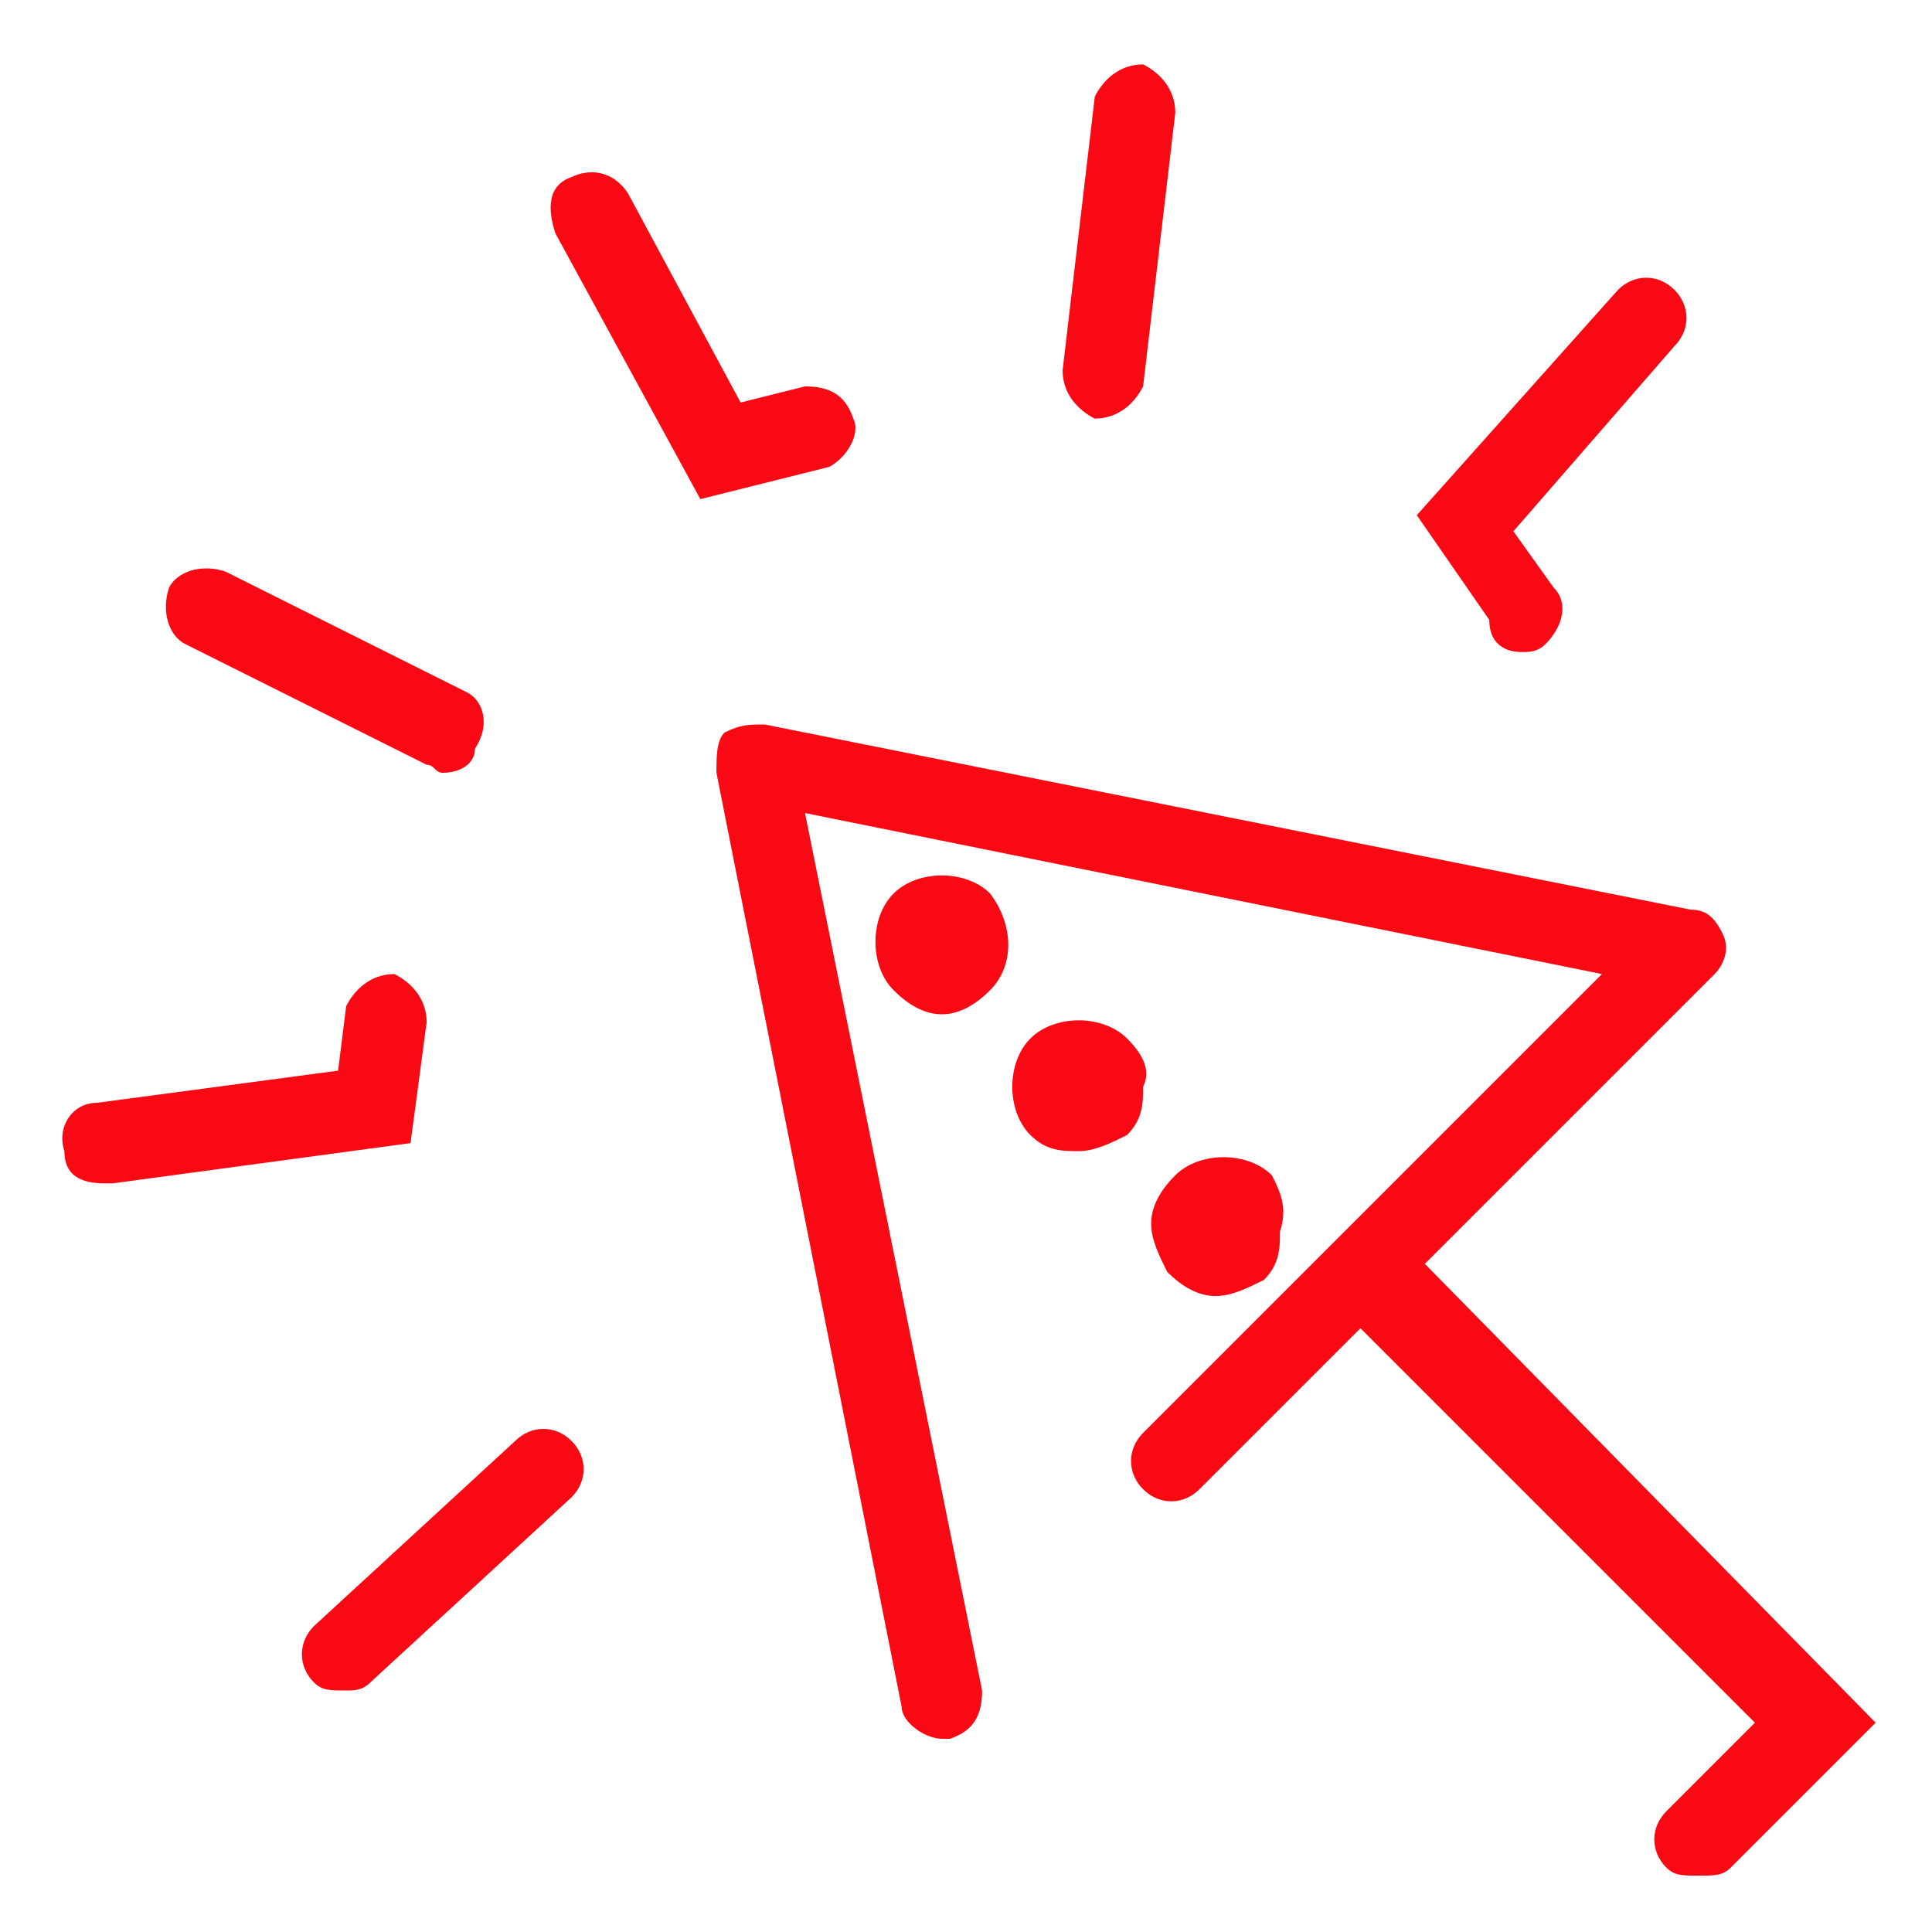 <?xml version="1.0" encoding="utf-8"?>
<!-- Generator: Adobe Illustrator 20.0.0, SVG Export Plug-In . SVG Version: 6.00 Build 0)  -->
<svg version="1.1" id="Layer_1" xmlns="http://www.w3.org/2000/svg" xmlns:xlink="http://www.w3.org/1999/xlink" x="0px" y="0px"
	 viewBox="0 0 24 24" style="enable-background:new 0 0 24 24;" xml:space="preserve">
<style type="text/css">
	.st0{fill:#f80913;}
</style>
<g>
	<path class="st0" d="M6.4,17.9l-2.5,2.3c-0.2,0.2-0.2,0.5,0,0.7C4,21,4.1,21,4.3,21c0.1,0,0.2,0,0.3-0.1l2.5-2.3
		c0.2-0.2,0.2-0.5,0-0.7S6.6,17.7,6.4,17.9z"/>
	<path class="st0" d="M5.3,12.7c0-0.3-0.2-0.5-0.4-0.6c-0.3,0-0.5,0.2-0.6,0.4l-0.1,0.8l-3,0.4c-0.3,0-0.5,0.3-0.4,0.6
		c0,0.3,0.2,0.4,0.5,0.4c0,0,0,0,0.1,0l3.7-0.5L5.3,12.7z"/>
	<path class="st0" d="M2.3,8l3,1.5c0.1,0,0.1,0.1,0.2,0.1c0.2,0,0.4-0.1,0.4-0.3C6.1,9,6,8.7,5.8,8.6l-3-1.5C2.5,7,2.2,7.1,2.1,7.3
		C2,7.6,2.1,7.9,2.3,8z"/>
	<path class="st0" d="M10.6,5.2c-0.1-0.3-0.3-0.4-0.6-0.4L9.2,5L7.8,2.4C7.6,2.1,7.3,2.1,7.1,2.2C6.8,2.3,6.8,2.6,6.9,2.9l1.8,3.3
		l1.6-0.4C10.5,5.7,10.7,5.4,10.6,5.2z"/>
	<path class="st0" d="M13.6,5.2C13.7,5.2,13.7,5.2,13.6,5.2c0.3,0,0.5-0.2,0.6-0.4l0.4-3.4c0-0.3-0.2-0.5-0.4-0.6
		c-0.3,0-0.5,0.2-0.6,0.4l-0.4,3.4C13.2,4.9,13.4,5.1,13.6,5.2z"/>
	<path class="st0" d="M18.9,8.1c0.1,0,0.2,0,0.3-0.1c0.2-0.2,0.3-0.5,0.1-0.7l-0.5-0.7l2-2.3c0.2-0.2,0.2-0.5,0-0.7s-0.5-0.2-0.7,0
		l-2.5,2.8l0.9,1.3C18.5,8,18.7,8.1,18.9,8.1z"/>
	<path class="st0" d="M17.7,15.7l3.6-3.6c0.1-0.1,0.2-0.3,0.1-0.5s-0.2-0.3-0.4-0.3L9.5,9C9.3,9,9.2,9,9,9.1
		C8.9,9.2,8.9,9.4,8.9,9.6l2.3,11.6c0,0.2,0.3,0.4,0.5,0.4h0.1c0.3-0.1,0.4-0.3,0.4-0.6L10,10.1l9.9,2l-5.7,5.7
		c-0.2,0.2-0.2,0.5,0,0.7s0.5,0.2,0.7,0l2-2l4.9,4.9l-1.1,1.1c-0.2,0.2-0.2,0.5,0,0.7c0.1,0.1,0.2,0.1,0.4,0.1s0.3,0,0.4-0.1
		l1.8-1.8L17.7,15.7z"/>
	<path class="st0" d="M15.8,14.6c-0.3-0.3-0.9-0.3-1.2,0c-0.2,0.2-0.3,0.4-0.3,0.6c0,0.2,0.1,0.4,0.2,0.6c0.2,0.2,0.4,0.3,0.6,0.3
		c0.2,0,0.4-0.1,0.6-0.2c0.2-0.2,0.2-0.4,0.2-0.6C16,15,15.9,14.8,15.8,14.6z"/>
	<path class="st0" d="M14,12.9c-0.3-0.3-0.9-0.3-1.2,0s-0.3,0.9,0,1.2c0.2,0.2,0.4,0.2,0.6,0.2s0.4-0.1,0.6-0.2
		c0.2-0.2,0.2-0.4,0.2-0.6C14.3,13.3,14.2,13.1,14,12.9z"/>
	<path class="st0" d="M12.3,11.1c-0.3-0.3-0.9-0.3-1.2,0s-0.3,0.9,0,1.2c0.2,0.2,0.4,0.3,0.6,0.3c0.2,0,0.4-0.1,0.6-0.3
		C12.6,12,12.6,11.5,12.3,11.1z"/>
</g>
</svg>
